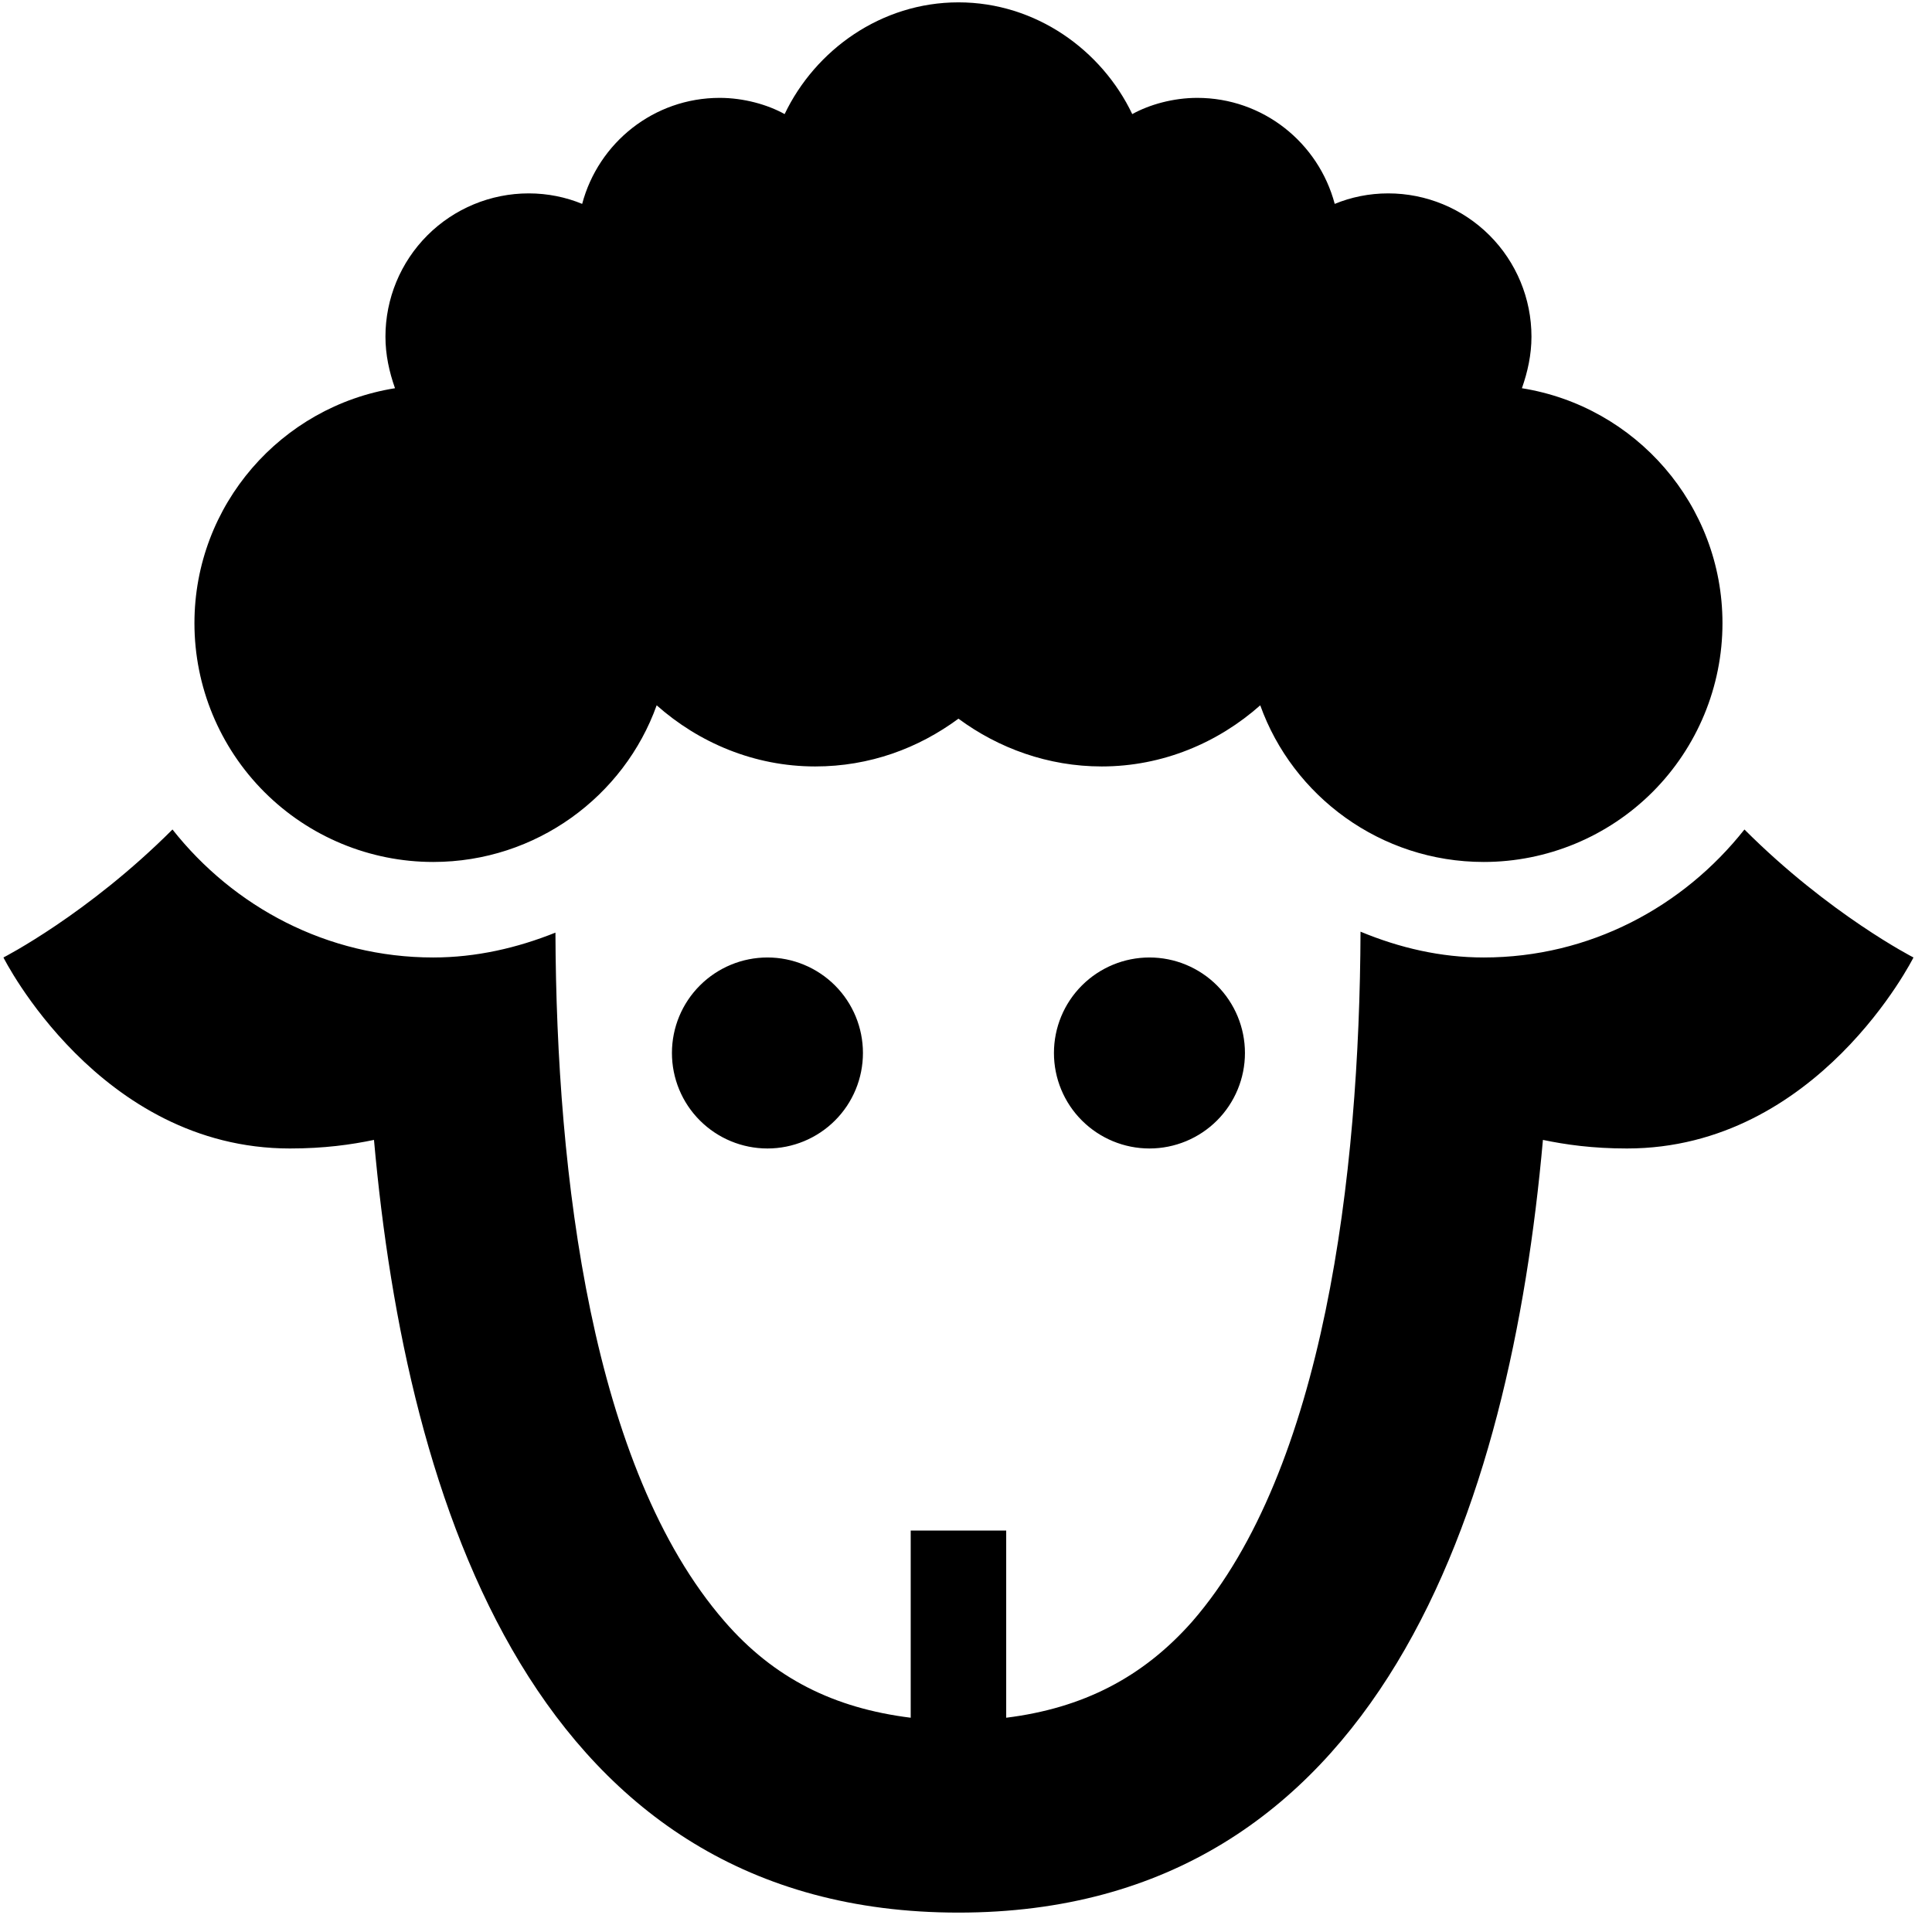 <svg viewBox="0 0 73 73" fill="none" xmlns="http://www.w3.org/2000/svg">
<path d="M65.083 23.547C65.083 25.94 64.132 28.234 62.441 29.926C60.748 31.618 58.453 32.569 56.062 32.569C52.164 32.569 48.845 30.079 47.618 26.65C46.03 28.058 43.937 28.96 41.628 28.96C39.607 28.96 37.73 28.274 36.215 27.155C34.699 28.274 32.859 28.96 30.802 28.96C28.493 28.96 26.4 28.058 24.812 26.65C23.585 30.079 20.265 32.569 16.368 32.569C13.975 32.569 11.681 31.618 9.989 29.926C8.297 28.234 7.347 25.94 7.347 23.547C7.347 19.072 10.631 15.354 14.925 14.669C14.708 14.055 14.564 13.406 14.564 12.72C14.564 11.284 15.134 9.907 16.149 8.892C17.164 7.877 18.541 7.307 19.977 7.307C20.698 7.307 21.384 7.451 21.997 7.704C22.611 5.394 24.704 3.698 27.194 3.698C28.096 3.698 28.998 3.95 29.647 4.311C30.802 1.893 33.292 0.089 36.215 0.089C39.138 0.089 41.628 1.893 42.782 4.311C43.432 3.95 44.334 3.698 45.236 3.698C47.726 3.698 49.819 5.394 50.432 7.704C51.046 7.451 51.731 7.307 52.453 7.307C53.889 7.307 55.265 7.877 56.281 8.892C57.296 9.907 57.866 11.284 57.866 12.72C57.866 13.406 57.721 14.055 57.505 14.669C61.799 15.354 65.083 19.072 65.083 23.547ZM28.998 36.178C28.042 36.178 27.124 36.558 26.446 37.235C25.768 37.912 25.389 38.83 25.389 39.787C25.389 40.744 25.768 41.662 26.446 42.338C27.124 43.015 28.042 43.395 28.998 43.395C29.954 43.395 30.872 43.015 31.55 42.338C32.227 41.662 32.606 40.744 32.606 39.787C32.606 38.83 32.227 37.912 31.55 37.235C30.872 36.558 29.954 36.178 28.998 36.178ZM43.432 36.178C42.476 36.178 41.558 36.558 40.88 37.235C40.202 37.912 39.823 38.83 39.823 39.787C39.823 40.744 40.202 41.662 40.88 42.338C41.558 43.015 42.476 43.395 43.432 43.395C44.388 43.395 45.306 43.015 45.984 42.338C46.659 41.662 47.04 40.744 47.04 39.787C47.04 38.83 46.659 37.912 45.984 37.235C45.306 36.558 44.388 36.178 43.432 36.178ZM65.913 31.342C63.603 34.265 60.067 36.178 56.062 36.178C54.438 36.178 52.886 35.817 51.407 35.203C51.371 44.406 50.035 55.521 45.056 61.26C43.179 63.389 40.906 64.544 38.019 64.904V57.831H34.411V64.904C31.524 64.544 29.25 63.425 27.374 61.26C22.358 55.485 21.023 44.442 20.987 35.239C19.544 35.817 17.992 36.178 16.368 36.178C12.363 36.178 8.826 34.265 6.517 31.342C3.305 34.554 0.13 36.178 0.13 36.178C0.13 36.178 3.738 43.395 10.955 43.395C12.254 43.395 13.265 43.251 14.131 43.071C15.358 56.857 20.265 72.267 36.215 72.267C52.164 72.267 57.072 56.857 58.299 43.071C59.165 43.251 60.175 43.395 61.474 43.395C68.691 43.395 72.3 36.178 72.3 36.178C72.3 36.178 69.124 34.554 65.913 31.342Z" fill="black"/>
</svg>
